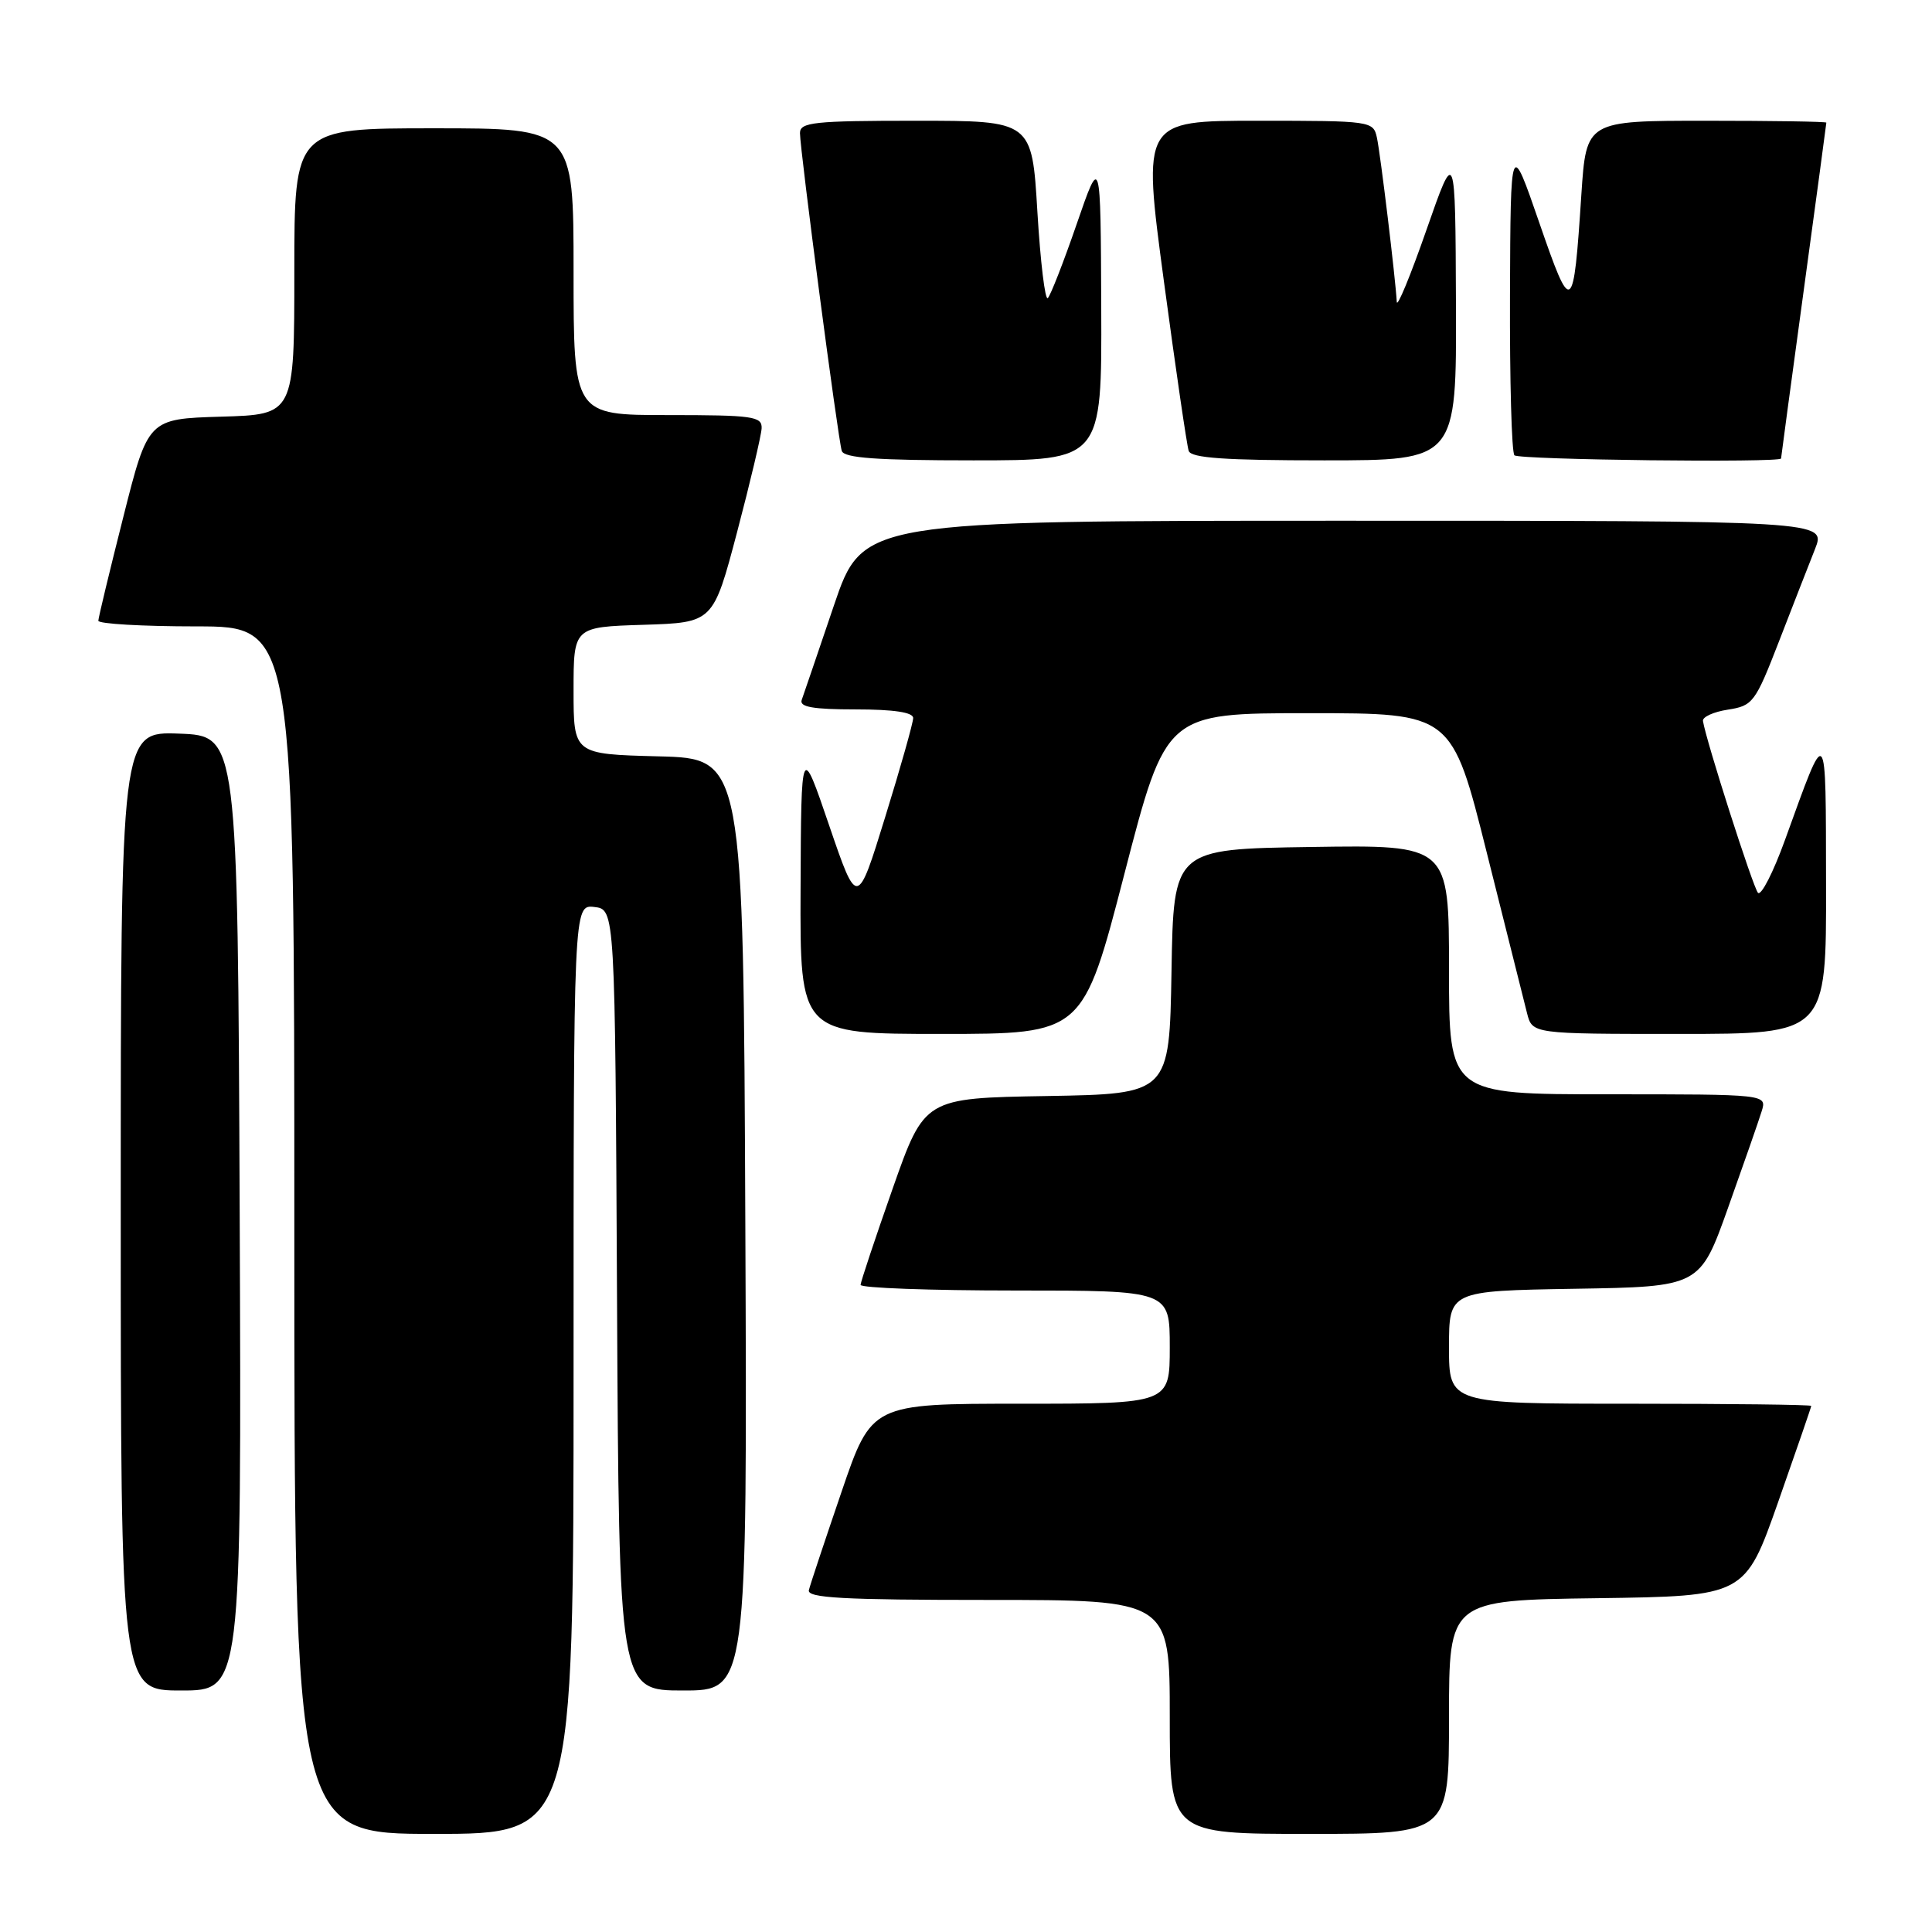 <?xml version="1.0" encoding="UTF-8" standalone="no"?>
<!DOCTYPE svg PUBLIC "-//W3C//DTD SVG 1.1//EN" "http://www.w3.org/Graphics/SVG/1.1/DTD/svg11.dtd" >
<svg xmlns="http://www.w3.org/2000/svg" xmlns:xlink="http://www.w3.org/1999/xlink" version="1.1" viewBox="0 0 256 256">
 <g >
 <path fill="currentColor"
d=" M 76.00 181.43 C 76.00 119.87 76.00 119.87 78.75 120.18 C 81.50 120.50 81.50 120.50 81.76 172.25 C 82.02 224.00 82.02 224.00 90.52 224.00 C 99.02 224.00 99.02 224.00 98.76 162.25 C 98.50 100.50 98.50 100.50 87.25 100.22 C 76.00 99.93 76.00 99.93 76.00 91.50 C 76.00 83.08 76.00 83.08 85.25 82.79 C 94.50 82.50 94.50 82.50 97.67 70.50 C 99.41 63.90 100.87 57.71 100.92 56.75 C 100.99 55.17 99.77 55.00 88.50 55.00 C 76.00 55.00 76.00 55.00 76.00 36.00 C 76.00 17.00 76.00 17.00 57.50 17.00 C 39.00 17.00 39.00 17.00 39.00 35.96 C 39.00 54.93 39.00 54.93 29.31 55.21 C 19.62 55.50 19.62 55.50 16.34 68.50 C 14.53 75.65 13.04 81.84 13.03 82.25 C 13.01 82.66 18.85 83.00 26.00 83.00 C 39.00 83.00 39.00 83.00 39.00 163.00 C 39.00 243.00 39.00 243.00 57.50 243.00 C 76.00 243.00 76.00 243.00 76.00 181.43 Z  M 192.00 227.52 C 192.00 212.04 192.00 212.04 211.61 211.77 C 231.22 211.50 231.22 211.50 235.61 199.04 C 238.02 192.18 240.00 186.44 240.00 186.29 C 240.00 186.13 229.20 186.00 216.00 186.00 C 192.00 186.00 192.00 186.00 192.00 178.52 C 192.00 171.05 192.00 171.05 208.62 170.77 C 225.25 170.50 225.25 170.50 228.99 160.00 C 231.05 154.22 233.05 148.49 233.43 147.25 C 234.13 145.00 234.13 145.00 213.07 145.00 C 192.00 145.00 192.00 145.00 192.00 128.48 C 192.00 111.95 192.00 111.95 173.75 112.23 C 155.50 112.50 155.50 112.50 155.23 128.73 C 154.95 144.95 154.95 144.95 138.73 145.23 C 122.50 145.50 122.50 145.50 118.28 157.50 C 115.96 164.10 114.05 169.84 114.03 170.25 C 114.01 170.66 123.22 171.00 134.50 171.00 C 155.00 171.00 155.00 171.00 155.00 178.50 C 155.00 186.00 155.00 186.00 135.25 186.00 C 115.49 186.00 115.49 186.00 111.50 197.70 C 109.30 204.14 107.35 209.99 107.18 210.70 C 106.92 211.74 111.68 212.00 130.93 212.00 C 155.00 212.00 155.00 212.00 155.00 227.50 C 155.00 243.00 155.00 243.00 173.50 243.00 C 192.00 243.00 192.00 243.00 192.00 227.52 Z  M 31.76 160.75 C 31.50 97.50 31.50 97.50 23.75 97.21 C 16.00 96.92 16.00 96.92 16.00 160.46 C 16.00 224.00 16.00 224.00 24.01 224.00 C 32.01 224.00 32.01 224.00 31.76 160.75 Z  M 149.00 115.75 C 154.50 94.50 154.50 94.50 173.44 94.50 C 192.38 94.50 192.38 94.50 197.01 113.00 C 199.56 123.17 201.96 132.74 202.34 134.25 C 203.04 137.00 203.04 137.00 222.52 137.00 C 242.00 137.00 242.00 137.00 241.96 117.25 C 241.92 95.47 242.16 95.73 236.52 111.30 C 234.97 115.59 233.36 118.74 232.94 118.30 C 232.29 117.60 226.05 98.12 225.65 95.53 C 225.57 95.00 227.06 94.32 228.96 94.03 C 232.26 93.52 232.58 93.10 235.72 85.00 C 237.53 80.33 239.68 74.81 240.50 72.75 C 241.98 69.00 241.98 69.00 178.15 69.00 C 114.31 69.00 114.31 69.00 110.49 80.25 C 108.39 86.44 106.48 92.06 106.23 92.75 C 105.90 93.68 107.74 94.00 113.39 94.00 C 118.43 94.00 121.00 94.39 121.00 95.14 C 121.00 95.77 119.33 101.68 117.29 108.27 C 113.59 120.26 113.59 120.26 109.87 109.38 C 106.16 98.50 106.16 98.50 106.08 117.75 C 106.00 137.00 106.00 137.00 124.75 137.00 C 143.50 137.00 143.50 137.00 149.00 115.75 Z  M 145.92 40.75 C 145.84 20.50 145.84 20.50 142.67 29.68 C 140.93 34.73 139.20 39.15 138.84 39.50 C 138.48 39.86 137.86 34.72 137.46 28.07 C 136.74 16.00 136.74 16.00 121.37 16.00 C 107.85 16.00 106.00 16.20 106.00 17.63 C 106.00 19.86 111.04 58.20 111.54 59.75 C 111.84 60.69 116.22 61.00 128.97 61.00 C 146.00 61.00 146.00 61.00 145.92 40.75 Z  M 192.92 40.25 C 192.84 19.50 192.84 19.50 189.00 30.50 C 186.89 36.55 185.12 40.83 185.08 40.00 C 184.91 36.90 182.92 20.41 182.45 18.25 C 181.97 16.04 181.72 16.00 166.67 16.00 C 151.37 16.00 151.37 16.00 154.22 37.25 C 155.79 48.94 157.27 59.06 157.51 59.75 C 157.83 60.69 162.34 61.00 175.47 61.00 C 193.00 61.00 193.00 61.00 192.92 40.25 Z  M 236.00 60.75 C 236.00 60.61 237.35 50.60 239.00 38.50 C 240.65 26.40 242.00 16.39 242.00 16.25 C 242.00 16.11 234.84 16.00 226.09 16.00 C 210.19 16.00 210.19 16.00 209.54 25.75 C 208.49 41.80 208.26 41.95 203.96 29.50 C 200.16 18.50 200.16 18.50 200.08 39.08 C 200.04 50.40 200.30 59.97 200.67 60.33 C 201.27 60.93 236.00 61.34 236.00 60.75 Z "/>
</g>
</svg>